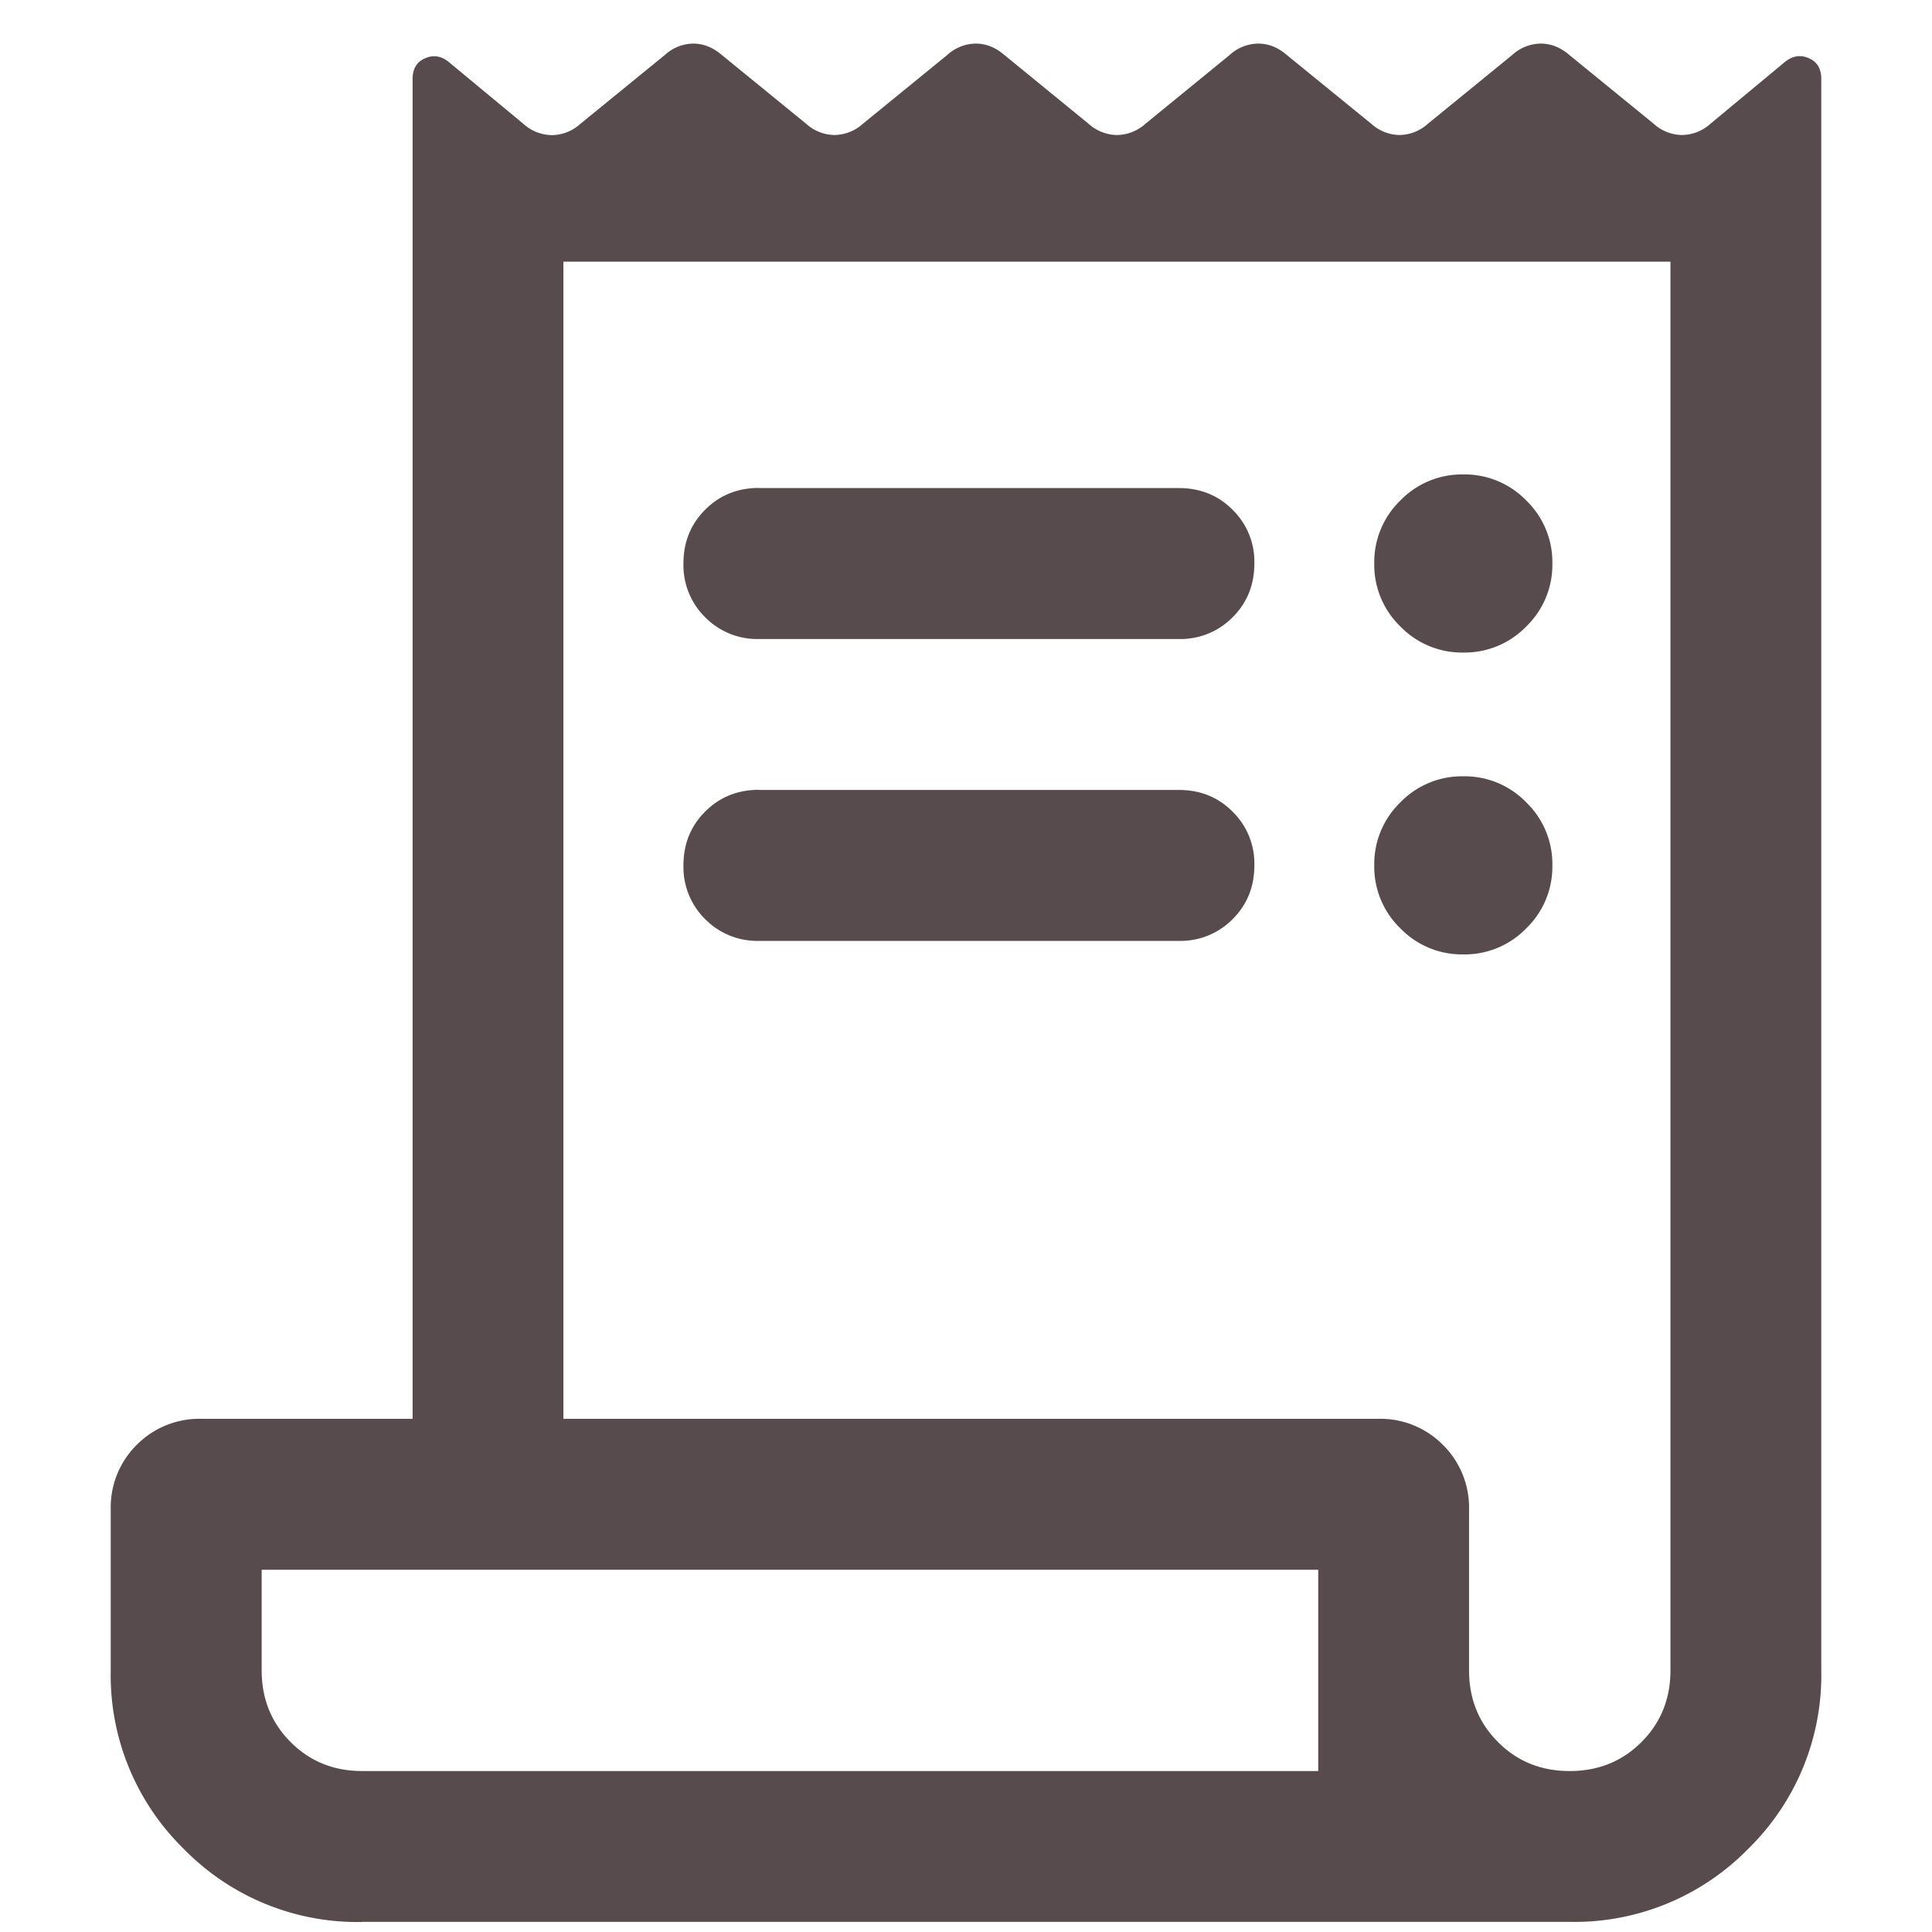 <svg width="16" height="16" fill="none" xmlns="http://www.w3.org/2000/svg" preserveAspectRatio="none"><path d="M3 15.917a2.011 2.011 0 01-1.478-.605 2.011 2.011 0 01-.605-1.479v-1.33a.73.73 0 01.215-.537.73.73 0 01.538-.216h1.747V.655c0-.086.035-.144.105-.173.07-.03.137-.018.2.036l.613.508a.356.356 0 00.236.093.356.356 0 00.235-.093l.699-.57A.356.356 0 015.74.361c.085 0 .163.031.236.093l.699.57a.356.356 0 00.235.094.356.356 0 00.236-.093l.699-.57A.356.356 0 018.08.361c.085 0 .163.031.236.093l.698.57a.356.356 0 00.236.094.356.356 0 00.236-.093l.698-.57a.356.356 0 01.236-.094c.084 0 .163.031.235.093l.7.57a.356.356 0 00.235.094.356.356 0 00.235-.093l.699-.57a.356.356 0 01.236-.094c.084 0 .162.031.235.093l.699.57a.356.356 0 00.235.094.356.356 0 00.236-.093l.612-.508c.064-.054.131-.066.201-.036.07.029.105.087.105.173v13.178a2.01 2.01 0 01-.605 1.479 2.011 2.011 0 01-1.478.605H3zm10-1.25c.236 0 .434-.08.594-.24.16-.16.24-.358.24-.594V2.167H4.666v9.583h6.746a.73.73 0 01.538.216.73.73 0 01.216.537v1.33c0 .236.08.434.24.594.159.16.357.24.593.24zM6.285 4.042h3.478c.177 0 .326.06.445.18a.6.6 0 01.18.445c0 .177-.06.325-.18.445a.605.605 0 01-.445.18H6.285a.605.605 0 01-.445-.18.605.605 0 01-.18-.445c0-.178.06-.326.18-.446s.268-.18.445-.18zm0 2.5h3.478c.177 0 .326.06.445.18a.6.6 0 01.18.445c0 .177-.06.325-.18.445a.605.605 0 01-.445.18H6.285a.605.605 0 01-.445-.18.605.605 0 01-.18-.445c0-.178.06-.326.18-.446s.268-.18.445-.18zm5.834-1.138a.71.71 0 01-.522-.216.71.71 0 01-.216-.521.71.71 0 01.216-.522.71.71 0 01.522-.216.71.71 0 01.521.216.71.71 0 01.216.522.71.71 0 01-.216.521.71.71 0 01-.521.216zm0 2.5a.71.71 0 01-.522-.216.71.71 0 01-.216-.521.71.71 0 01.216-.522.71.71 0 01.522-.216.71.71 0 01.521.216.71.71 0 01.216.522.71.71 0 01-.216.521.71.71 0 01-.521.216zM3 14.667h7.917V13h-8.75v.833c0 .236.08.434.24.594.159.16.357.24.593.24z" fill="#584B4D"/></svg>
